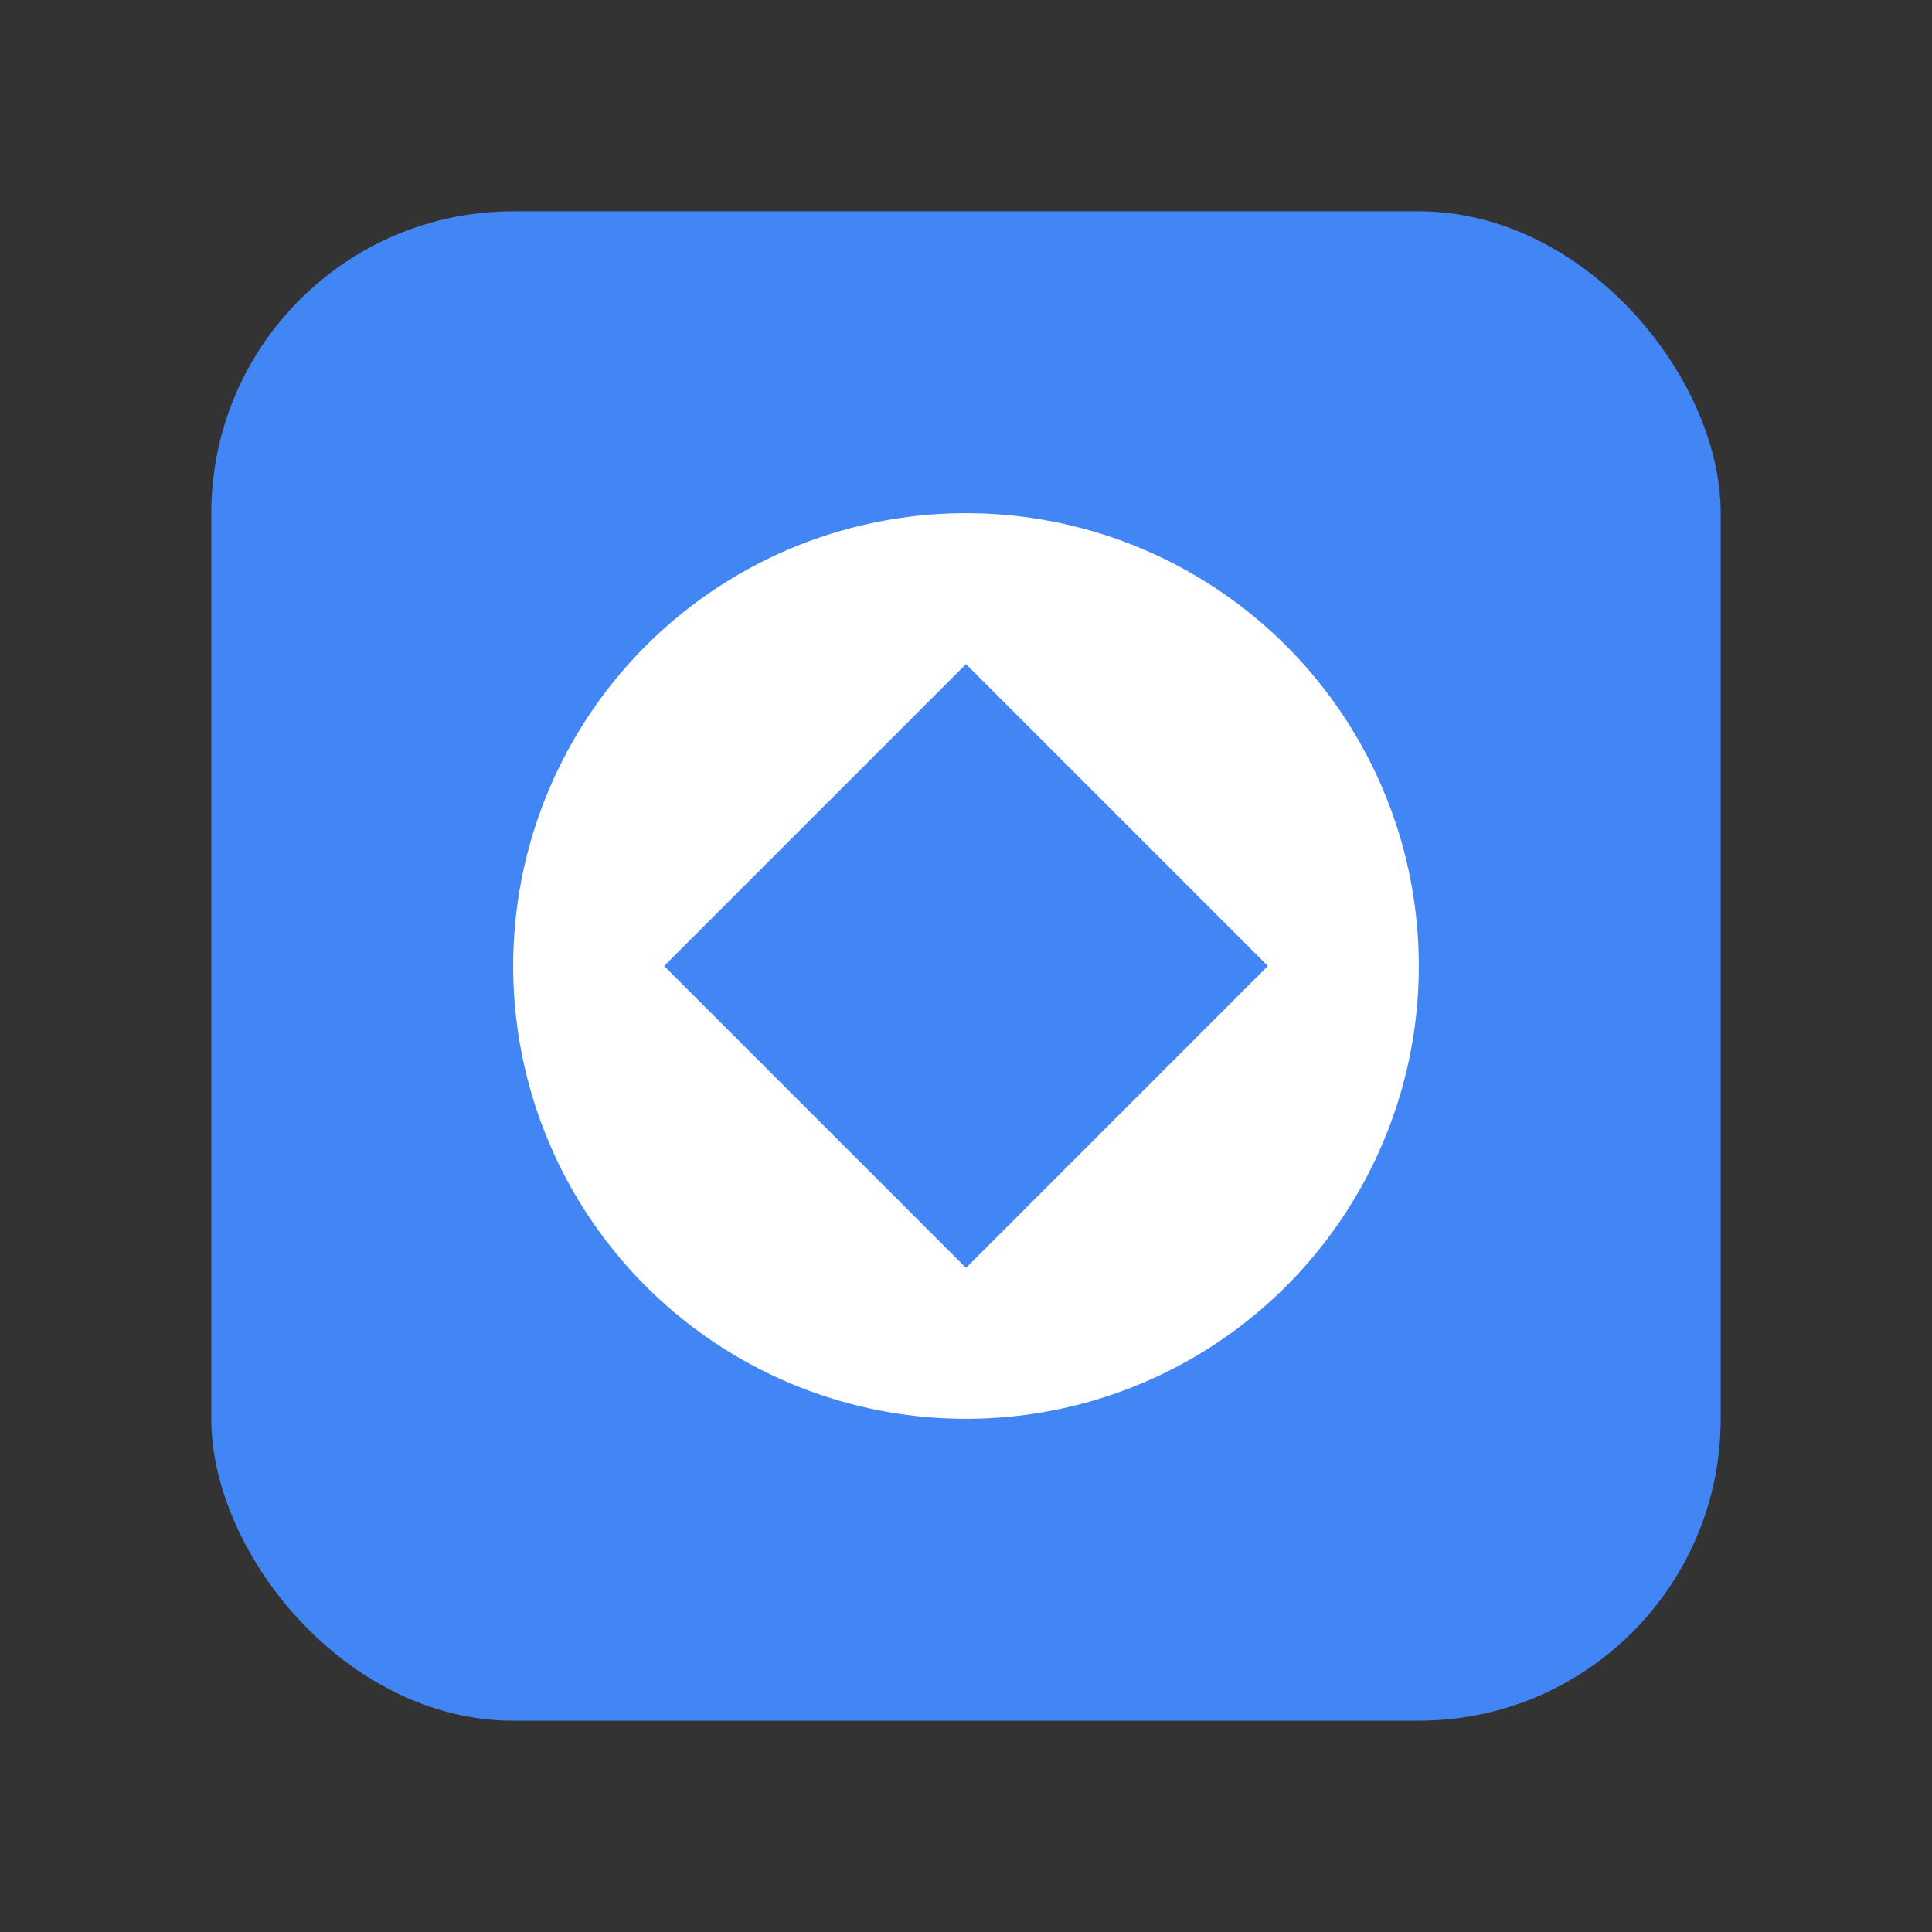 <?xml version="1.0" encoding="UTF-8" standalone="no"?>
<svg width="128" height="128" viewBox="0 0 128 128" xmlns="http://www.w3.org/2000/svg">
    <rect x="0" y="0" width="128" height="128" fill="#333333" stroke="none"/>
    <rect x="14" y="14" width="100" height="100" rx="20" fill="#4285f4"/>
    <circle cx="64" cy="64" r="30" fill="white"/>
    <path d="M 64 44 L 84 64 L 64 84 L 44 64 Z" fill="#4285f4"/>
</svg>
